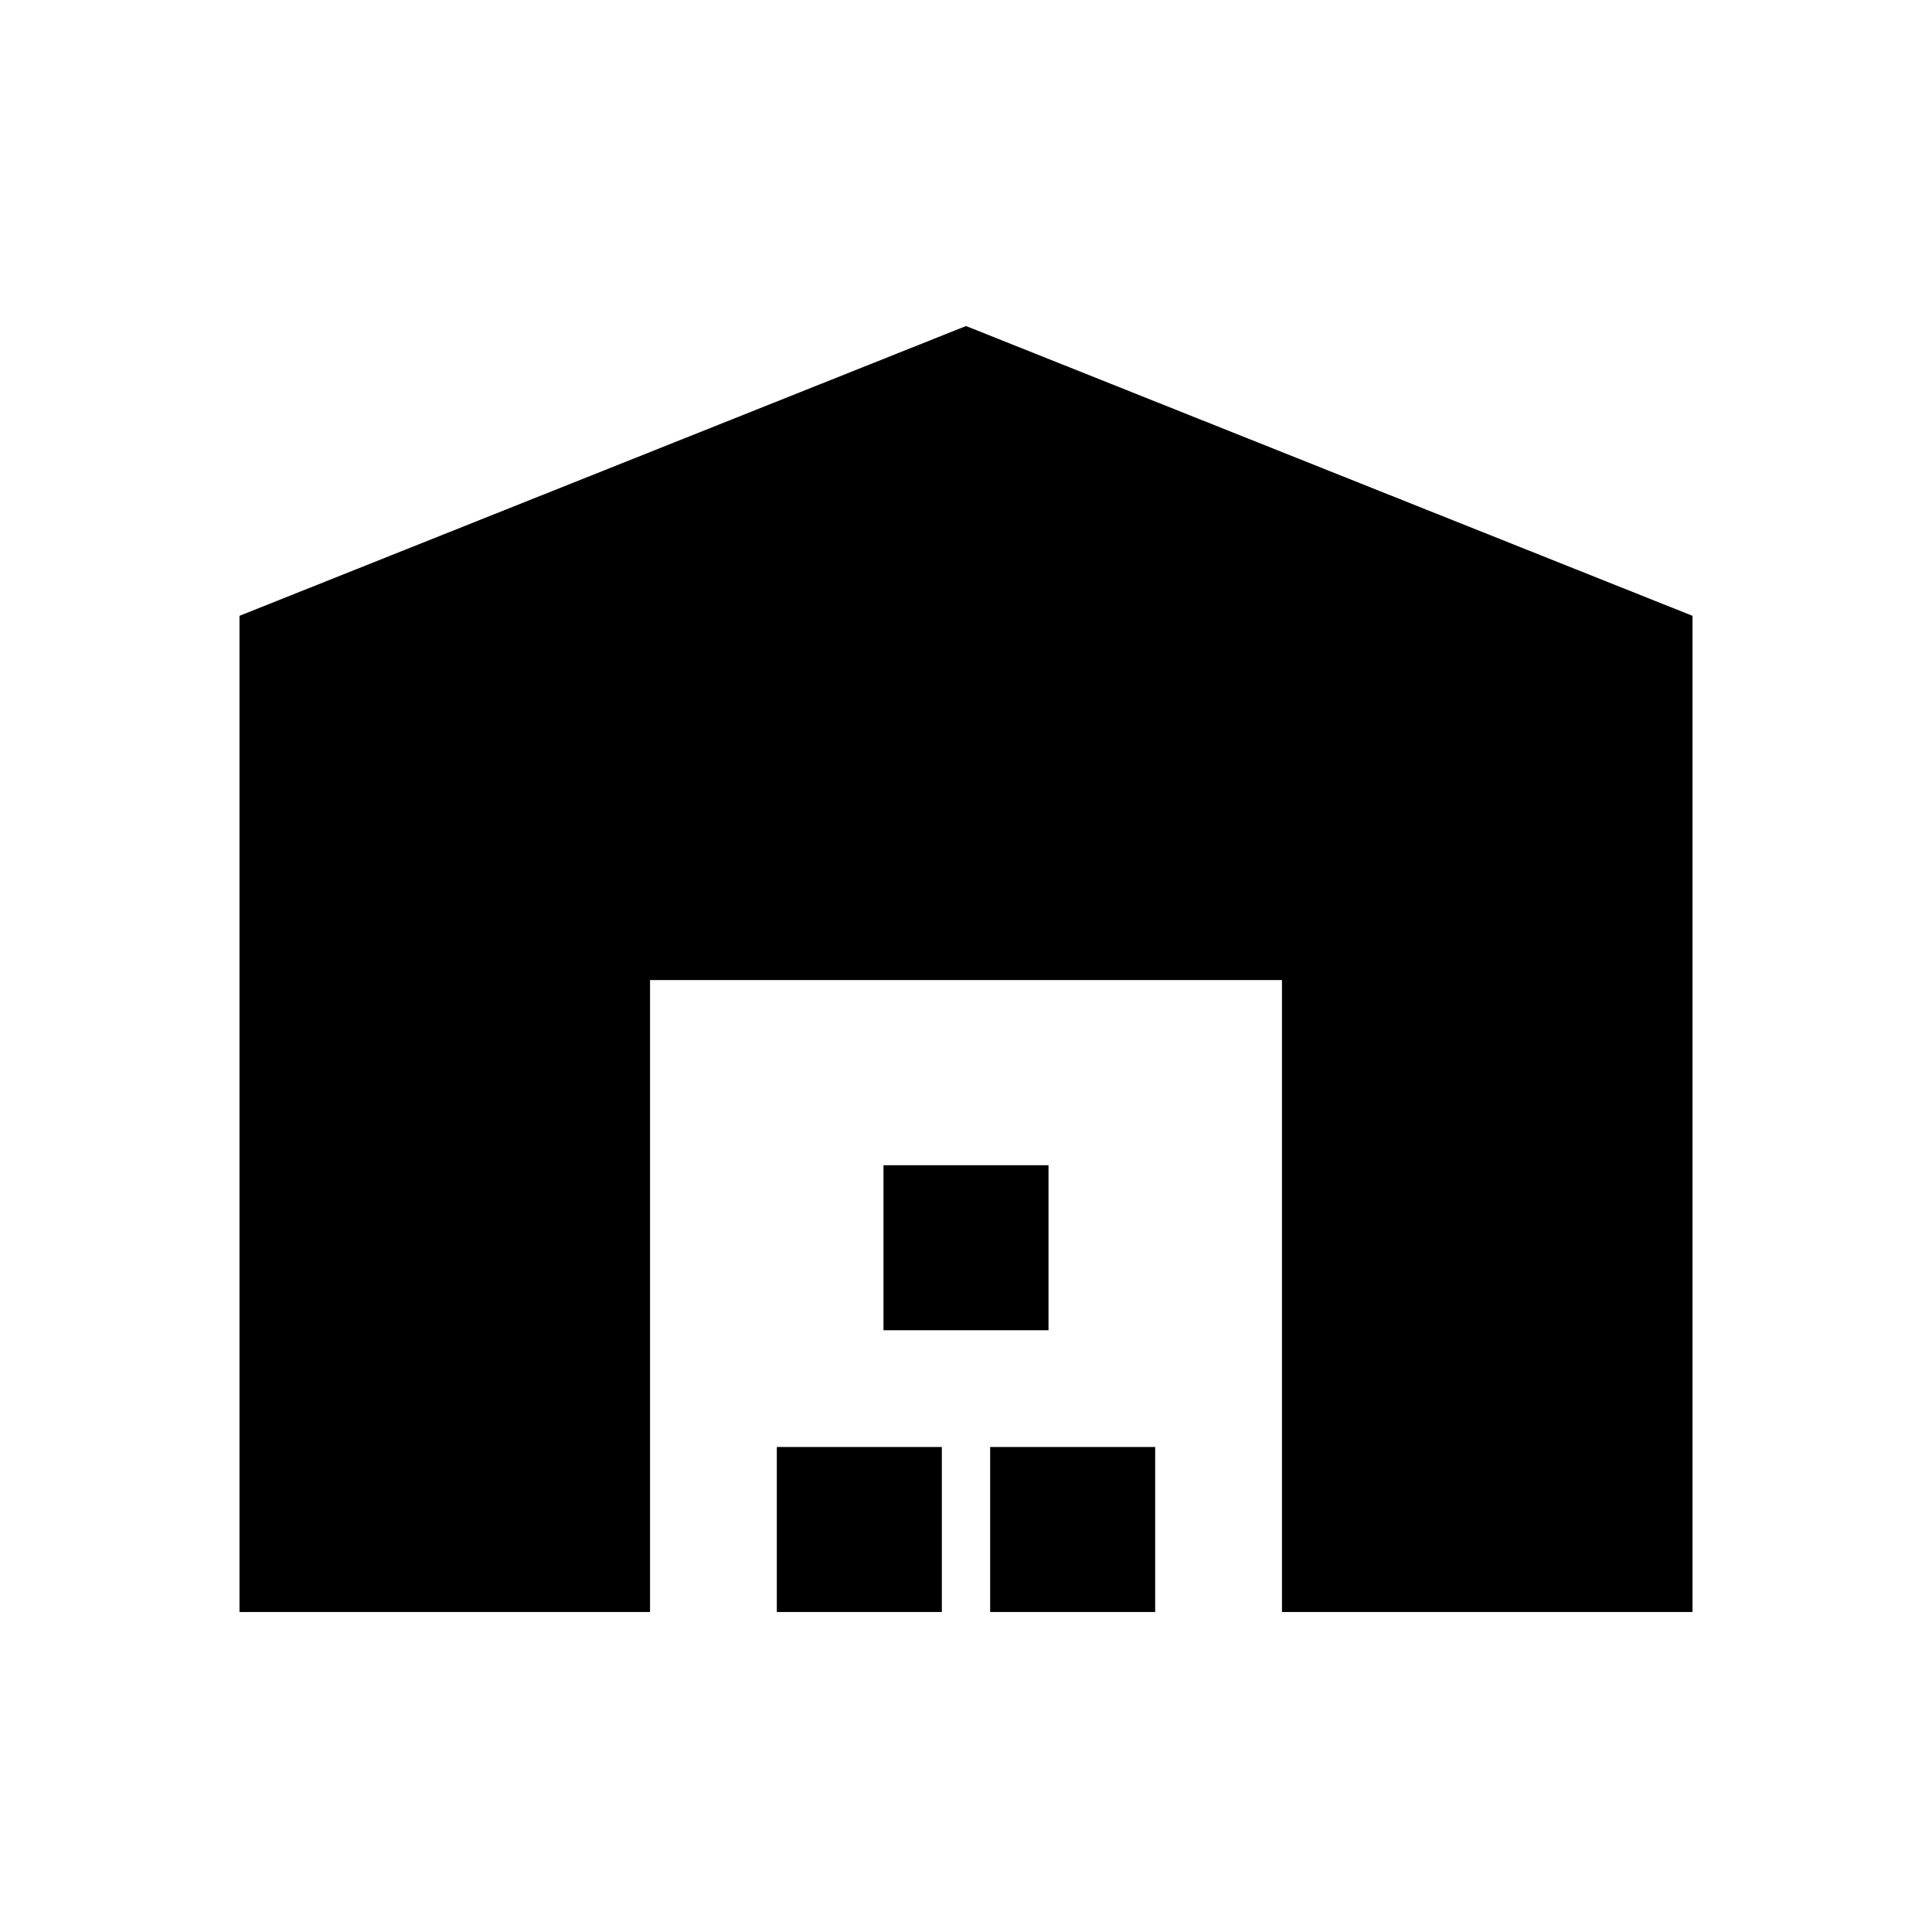 <svg xmlns="http://www.w3.org/2000/svg" height="24" viewBox="0 -960 960 960" width="24"><path d="M119-159v-495l361-144 361 144v495H637v-314H323v314H119Zm267 0v-82h82v82h-82Zm53-140v-82h82v82h-82Zm53 140v-82h82v82h-82Z"/></svg>